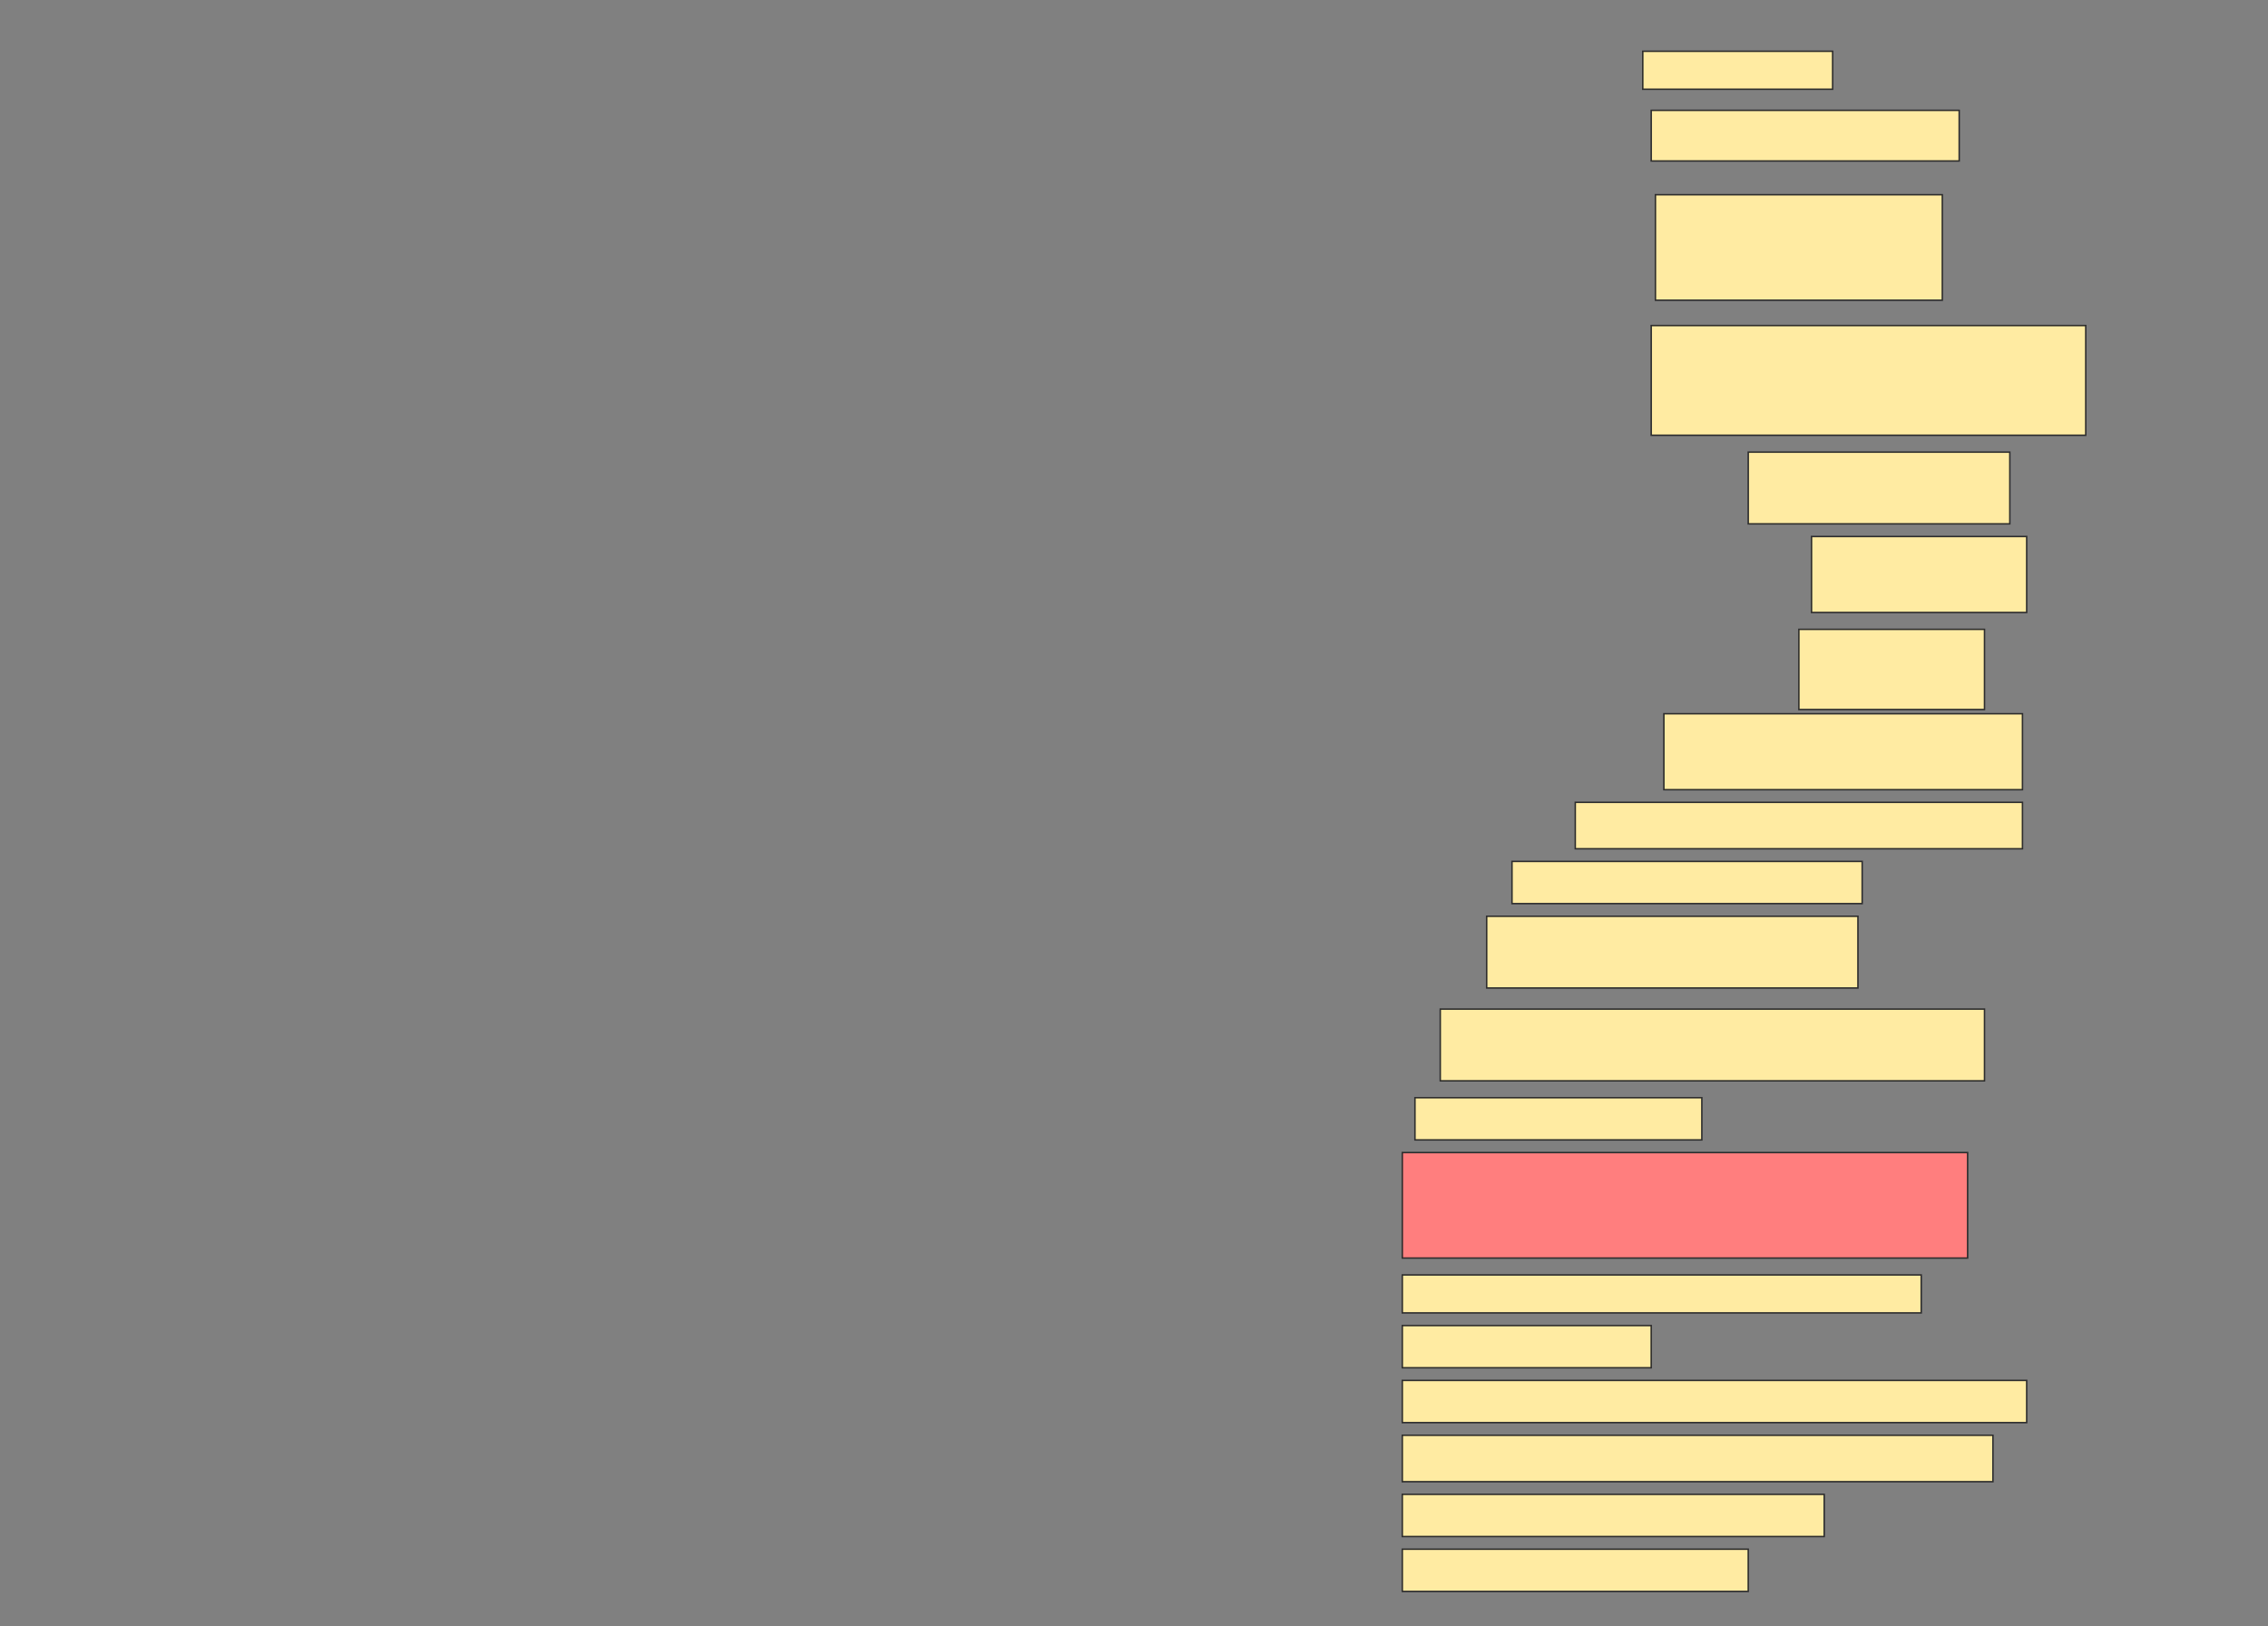 <svg height="1101" width="1536" xmlns="http://www.w3.org/2000/svg">
 <rect width="100%" height="100%" fill="#808080" stroke="none"/>
 <!-- Created with Image Occlusion Enhanced -->
 <g>
  <title>Labels</title>
 </g>
 <g>
  <title>Masks</title>
  <rect fill="#FFEBA2" height="25.714" id="262f048c2c644880bddb82071c8ecdaf-ao-1" stroke="#2D2D2D" width="128.571" x="1112.572" y="34.714"/>
  <rect fill="#FFEBA2" height="34.286" id="262f048c2c644880bddb82071c8ecdaf-ao-2" stroke="#2D2D2D" width="208.571" x="1118.286" y="74.714"/>
  <rect fill="#FFEBA2" height="71.429" id="262f048c2c644880bddb82071c8ecdaf-ao-3" stroke="#2D2D2D" width="194.286" x="1121.143" y="131.857"/>
  <rect fill="#FFEBA2" height="74.286" id="262f048c2c644880bddb82071c8ecdaf-ao-4" stroke="#2D2D2D" width="294.286" x="1118.286" y="220.429"/>
  <rect fill="#FFEBA2" height="48.571" id="262f048c2c644880bddb82071c8ecdaf-ao-5" stroke="#2D2D2D" width="177.143" x="1184" y="306.143"/>
  <rect fill="#FFEBA2" height="51.429" id="262f048c2c644880bddb82071c8ecdaf-ao-6" stroke="#2D2D2D" width="145.714" x="1226.857" y="363.286"/>
  <rect fill="#FFEBA2" height="54.286" id="262f048c2c644880bddb82071c8ecdaf-ao-7" stroke="#2D2D2D" stroke-dasharray="null" stroke-linecap="null" stroke-linejoin="null" width="125.714" x="1218.286" y="426.143"/>
  <rect fill="#FFEBA2" height="51.429" id="262f048c2c644880bddb82071c8ecdaf-ao-8" stroke="#2D2D2D" stroke-dasharray="null" stroke-linecap="null" stroke-linejoin="null" width="242.857" x="1126.857" y="483.286"/>
  <rect fill="#FFEBA2" height="31.429" id="262f048c2c644880bddb82071c8ecdaf-ao-9" stroke="#2D2D2D" stroke-dasharray="null" stroke-linecap="null" stroke-linejoin="null" width="302.857" x="1066.857" y="543.286"/>
  <rect fill="#FFEBA2" height="28.571" id="262f048c2c644880bddb82071c8ecdaf-ao-10" stroke="#2D2D2D" stroke-dasharray="null" stroke-linecap="null" stroke-linejoin="null" width="237.143" x="1024" y="583.286"/>
  <rect fill="#FFEBA2" height="48.571" id="262f048c2c644880bddb82071c8ecdaf-ao-11" stroke="#2D2D2D" stroke-dasharray="null" stroke-linecap="null" stroke-linejoin="null" width="251.429" x="1006.857" y="620.429"/>
  <rect fill="#FFEBA2" height="48.571" id="262f048c2c644880bddb82071c8ecdaf-ao-12" stroke="#2D2D2D" stroke-dasharray="null" stroke-linecap="null" stroke-linejoin="null" width="368.571" x="975.429" y="683.286"/>
  <rect fill="#FFEBA2" height="28.571" id="262f048c2c644880bddb82071c8ecdaf-ao-13" stroke="#2D2D2D" stroke-dasharray="null" stroke-linecap="null" stroke-linejoin="null" width="194.286" x="958.286" y="743.286"/>
  <rect class="qshape" fill="#FF7E7E" height="71.429" id="262f048c2c644880bddb82071c8ecdaf-ao-14" stroke="#2D2D2D" stroke-dasharray="null" stroke-linecap="null" stroke-linejoin="null" width="382.857" x="949.714" y="780.429"/>
  <rect fill="#FFEBA2" height="25.714" id="262f048c2c644880bddb82071c8ecdaf-ao-15" stroke="#2D2D2D" stroke-dasharray="null" stroke-linecap="null" stroke-linejoin="null" width="351.429" x="949.714" y="863.286"/>
  <rect fill="#FFEBA2" height="28.571" id="262f048c2c644880bddb82071c8ecdaf-ao-16" stroke="#2D2D2D" stroke-dasharray="null" stroke-linecap="null" stroke-linejoin="null" width="168.571" x="949.714" y="897.571"/>
  <rect fill="#FFEBA2" height="28.571" id="262f048c2c644880bddb82071c8ecdaf-ao-17" stroke="#2D2D2D" stroke-dasharray="null" stroke-linecap="null" stroke-linejoin="null" width="422.857" x="949.714" y="934.714"/>
  <rect fill="#FFEBA2" height="31.429" id="262f048c2c644880bddb82071c8ecdaf-ao-18" stroke="#2D2D2D" stroke-dasharray="null" stroke-linecap="null" stroke-linejoin="null" width="400" x="949.714" y="971.857"/>
  <rect fill="#FFEBA2" height="28.571" id="262f048c2c644880bddb82071c8ecdaf-ao-19" stroke="#2D2D2D" stroke-dasharray="null" stroke-linecap="null" stroke-linejoin="null" width="285.714" x="949.714" y="1011.857"/>
  <rect fill="#FFEBA2" height="28.571" id="262f048c2c644880bddb82071c8ecdaf-ao-20" stroke="#2D2D2D" stroke-dasharray="null" stroke-linecap="null" stroke-linejoin="null" width="234.286" x="949.714" y="1049"/>
 </g>
</svg>